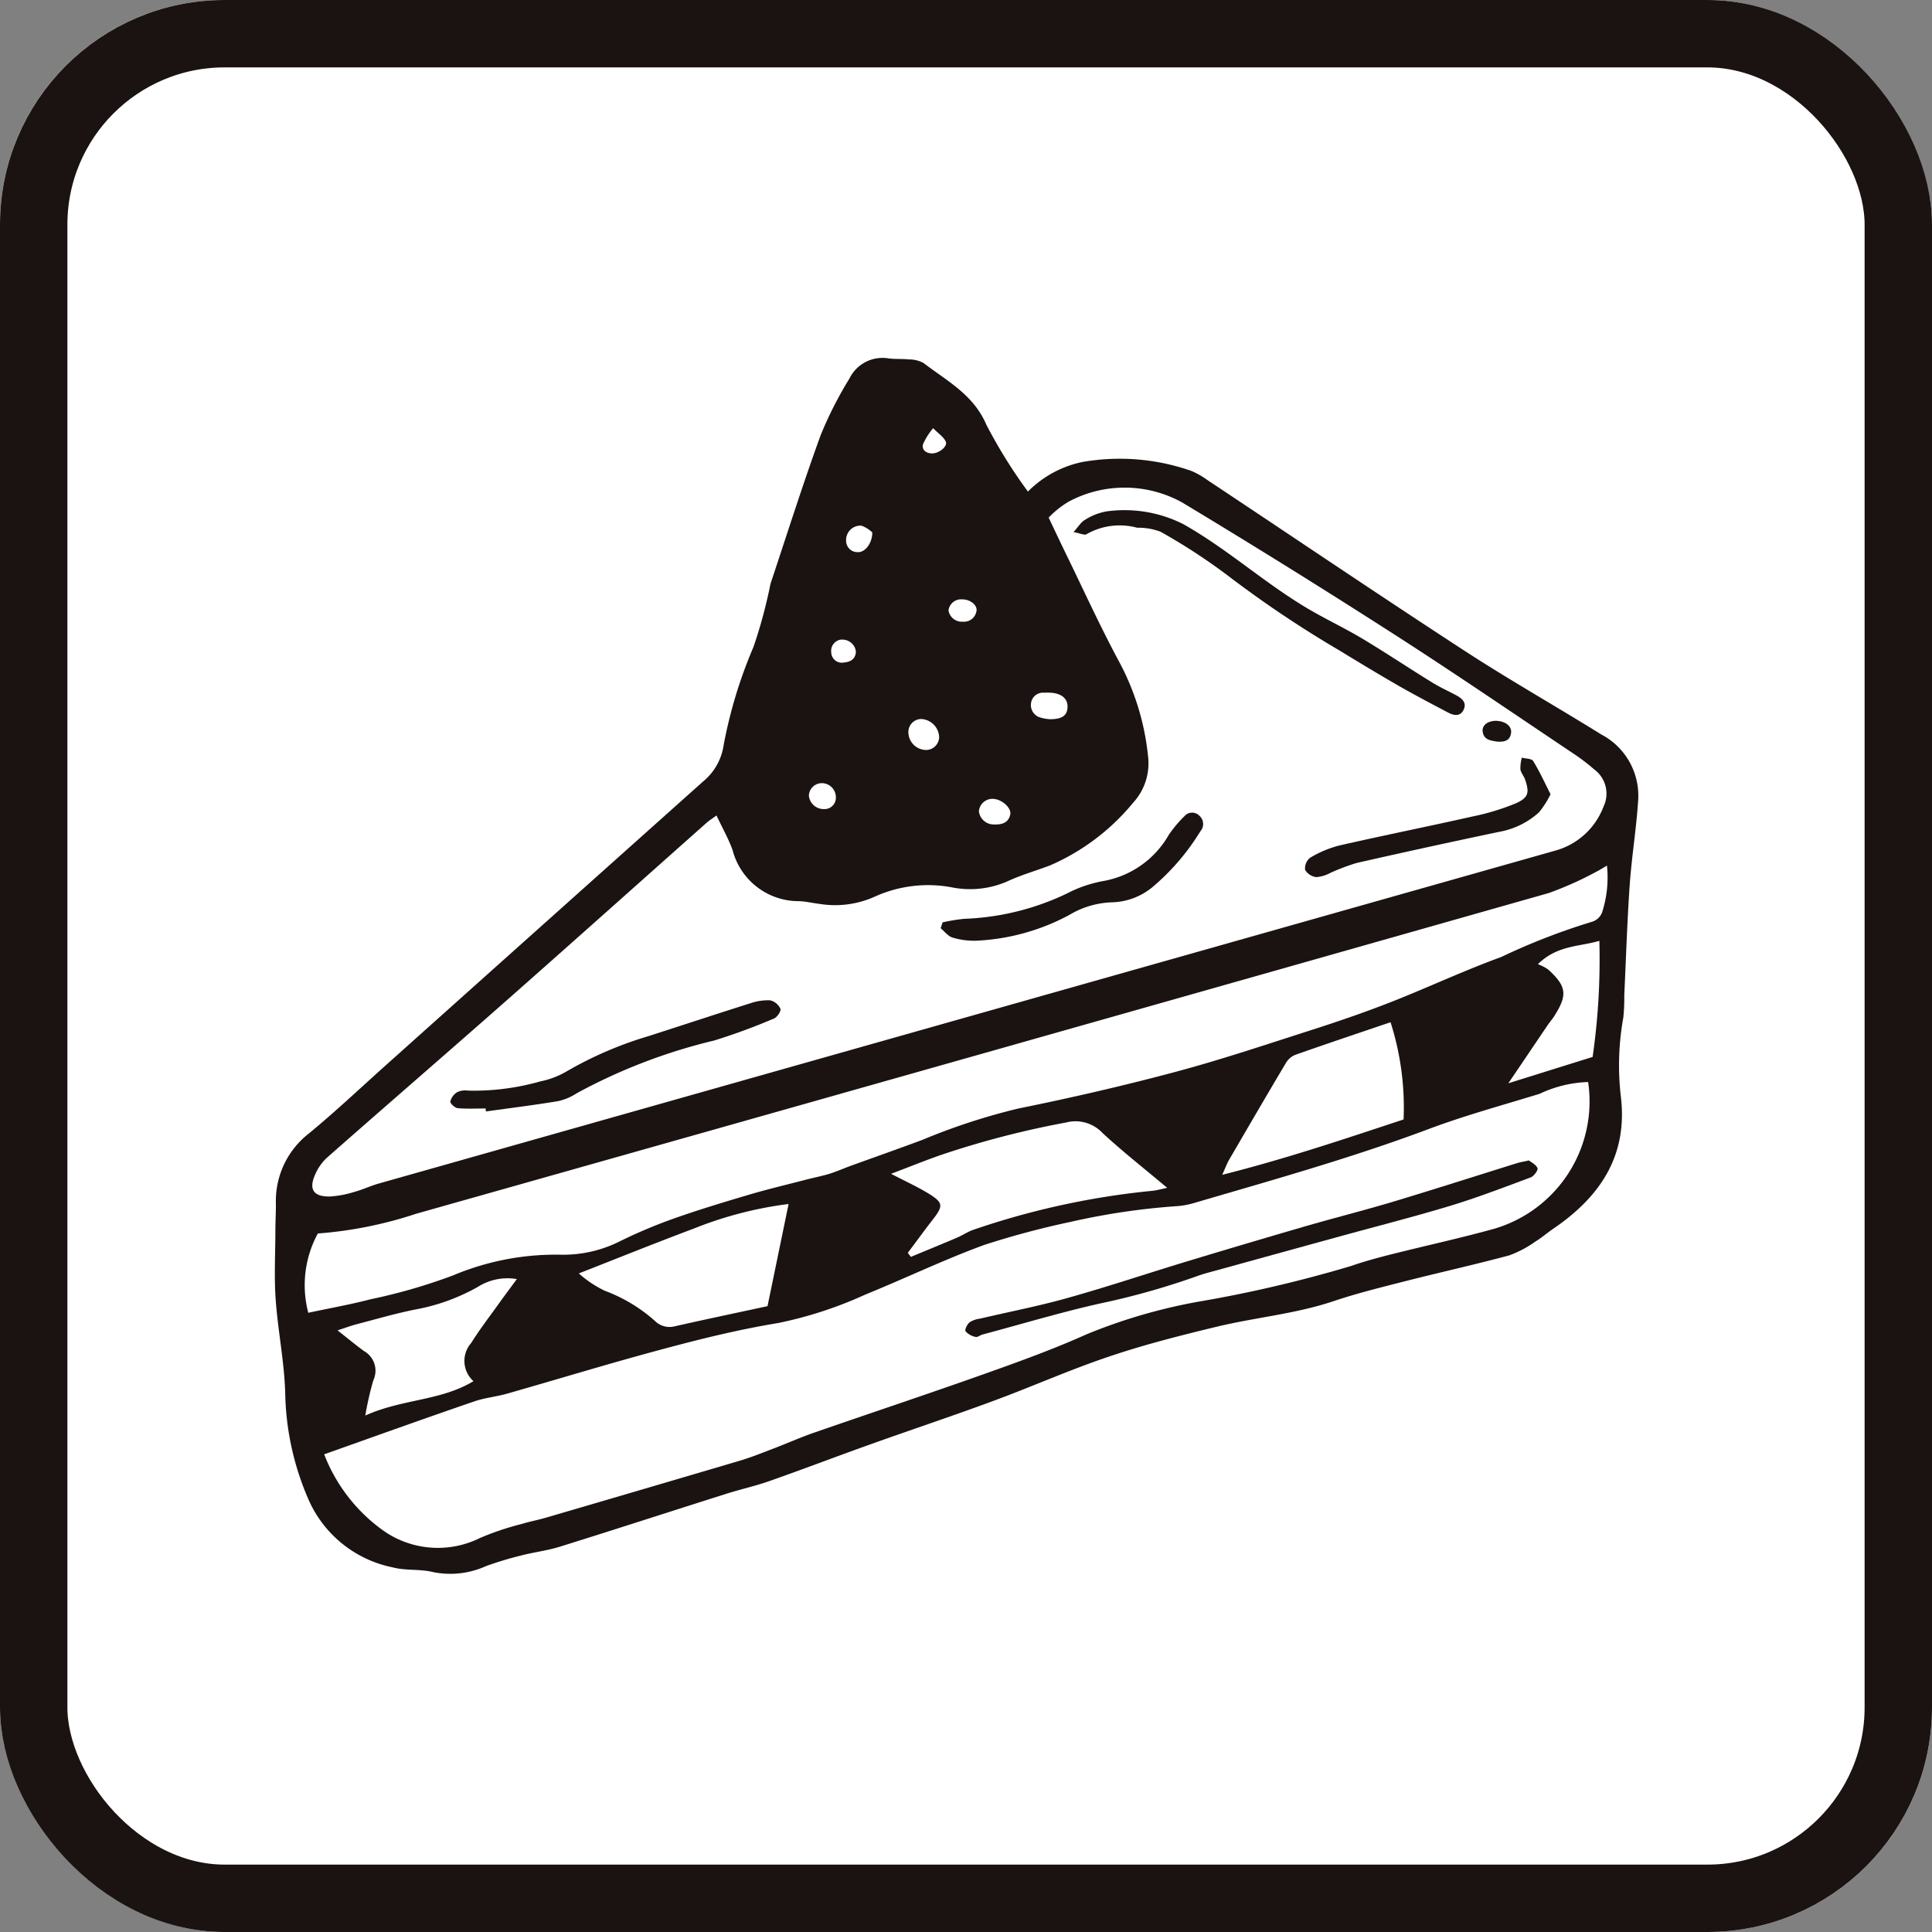 <svg xmlns="http://www.w3.org/2000/svg" xmlns:xlink="http://www.w3.org/1999/xlink" width="86" height="86" viewBox="0 0 86 86">
  <rect x="0" y="0" width="86" height="86" fill="#808080" stroke="none"/>
  <defs>
    <clipPath id="clip-path">
      <rect id="Rectangle_70" data-name="Rectangle 70" width="60.69" height="54.126" fill="none"/>
    </clipPath>
  </defs>
  <g id="cookie02" transform="translate(-757 -3620)">
    <g id="Rectangle_68" data-name="Rectangle 68" transform="translate(757 3620)" fill="#fff" stroke="#1a1311" stroke-width="3">
      <rect width="86" height="86" rx="10" stroke="none"/>
      <rect x="1.5" y="1.5" width="83" height="83" rx="8.5" fill="none"/>
    </g>
    <g id="Group_2195" data-name="Group 2195" transform="translate(769.235 3635.937)">
      <g id="Group_73" data-name="Group 73" transform="translate(0 0.001)" clip-path="url(#clip-path)">
        <path id="Path_359" data-name="Path 359" d="M33.522,5.944a4.78,4.78,0,0,1,2.43-1.317,9.641,9.641,0,0,1,4.85.4,3.675,3.675,0,0,1,.721.413c3.8,2.524,7.576,5.079,11.4,7.569,2,1.305,4.089,2.484,6.121,3.748a3.077,3.077,0,0,1,1.644,2.889c-.079,1.272-.289,2.536-.379,3.807-.114,1.634-.164,3.273-.242,4.908a8.471,8.471,0,0,1-.043,1,12,12,0,0,0-.112,3.493c.325,2.647-.915,4.479-3,5.9-.273.187-.527.409-.809.58a4.821,4.821,0,0,1-1.156.61c-1.529.412-3.074.753-4.609,1.144-1.077.275-2.159.541-3.211.894-1.7.57-3.483.723-5.209,1.14-1.616.39-3.234.8-4.807,1.334-1.737.584-3.418,1.336-5.138,1.97-1.825.674-3.67,1.288-5.5,1.943-1.493.533-2.974,1.1-4.468,1.625-.628.22-1.284.364-1.919.566-2.465.78-4.925,1.58-7.394,2.35-.554.174-1.14.242-1.7.386a15.553,15.553,0,0,0-1.59.478,3.849,3.849,0,0,1-2.358.268c-.584-.144-1.228-.056-1.808-.212a5.217,5.217,0,0,1-3.774-3.1,12.368,12.368,0,0,1-1-4.6C.43,44.716.135,43.312.036,41.9c-.071-.995-.016-2-.013-3,0-.417.024-.835.023-1.251a3.806,3.806,0,0,1,1.461-3.125C2.686,33.554,3.8,32.5,4.94,31.48Q12,25.161,19.065,18.847a2.565,2.565,0,0,0,.91-1.606,20.8,20.8,0,0,1,1.33-4.38,21.6,21.6,0,0,0,.671-2.4c.043-.161.059-.331.112-.488.728-2.186,1.423-4.384,2.211-6.549A17.212,17.212,0,0,1,25.579.908,1.637,1.637,0,0,1,27.32.017c.3.039.613.013.917.046a1.332,1.332,0,0,1,.64.16c1.039.8,2.218,1.4,2.792,2.742a22.554,22.554,0,0,0,1.852,2.979M19.658,20.363c-.187.138-.327.225-.448.332-2.955,2.624-5.9,5.259-8.863,7.873-2.671,2.356-5.366,4.683-8.038,7.037a2.21,2.21,0,0,0-.515.74c-.3.668-.069,1,.681.977a4.578,4.578,0,0,0,1.051-.2c.374-.1.731-.271,1.1-.376Q30.812,29.336,57,21.926a3.2,3.2,0,0,0,2.142-1.956,1.335,1.335,0,0,0-.409-1.654,8.728,8.728,0,0,0-.928-.708c-2.658-1.779-5.3-3.588-7.991-5.315q-4.672-3-9.424-5.862a5.292,5.292,0,0,0-5.046-.043,4.271,4.271,0,0,0-.9.715c.279.586.525,1.111.78,1.634.767,1.573,1.494,3.169,2.319,4.711a11.267,11.267,0,0,1,1.324,4.267A2.589,2.589,0,0,1,38.2,19.8a9.856,9.856,0,0,1-3.686,2.782c-.623.239-1.271.42-1.877.7a4.134,4.134,0,0,1-2.441.292,5.747,5.747,0,0,0-3.508.409,4.3,4.3,0,0,1-2.447.315c-.3-.035-.606-.111-.91-.121A3.039,3.039,0,0,1,20.374,21.9c-.186-.514-.461-.995-.717-1.541M2.195,48.8a7.485,7.485,0,0,0,2.514,3.309,4.218,4.218,0,0,0,4.414.419,12.4,12.4,0,0,1,1.885-.633c.344-.107.7-.17,1.048-.272q4.322-1.263,8.641-2.539c.505-.15,1-.35,1.49-.538.6-.229,1.183-.489,1.786-.7,2.548-.884,5.107-1.734,7.647-2.637,1.518-.54,3.04-1.09,4.509-1.75a24.407,24.407,0,0,1,4.95-1.448,57.522,57.522,0,0,0,6.812-1.59c.577-.2,1.169-.363,1.76-.512,1.534-.387,3.083-.723,4.607-1.144a5.907,5.907,0,0,0,4.2-6.537,5.425,5.425,0,0,0-2.159.524c-1.647.507-3.315.96-4.927,1.564-3.414,1.281-6.919,2.261-10.412,3.284a3.765,3.765,0,0,1-.735.148,30.765,30.765,0,0,0-4.78.7,37.9,37.9,0,0,0-3.862,1.029c-1.8.658-3.529,1.493-5.3,2.212a17.985,17.985,0,0,1-3.866,1.264c-1.721.282-3.425.7-5.114,1.154-2.333.622-4.643,1.331-6.966,1.993-.481.137-.989.181-1.459.344C6.67,47.2,4.478,47.99,2.195,48.8M59.3,22.593c-.2.114-.328.2-.471.271a15.23,15.23,0,0,1-2.123.951Q31.5,30.973,6.29,38.091a18.23,18.23,0,0,1-4.377.879A4.821,4.821,0,0,0,1.488,42.5c.92-.2,1.851-.361,2.763-.6a25.125,25.125,0,0,0,3.673-1.061,11.777,11.777,0,0,1,4.783-.925,5.61,5.61,0,0,0,2.579-.561,22.141,22.141,0,0,1,2.453-1.041c1.1-.391,2.218-.728,3.336-1.059.823-.245,1.661-.443,2.493-.659.371-.1.75-.17,1.117-.281.318-.1.623-.236.936-.35,1.069-.389,2.143-.764,3.208-1.163a28.092,28.092,0,0,1,4.266-1.393c2.34-.474,4.67-1.01,6.976-1.626,2.038-.544,4.042-1.218,6.051-1.862,1.189-.381,2.372-.786,3.533-1.241,1.654-.648,3.266-1.409,4.934-2.015A28.912,28.912,0,0,1,58.612,25.1a.7.7,0,0,0,.462-.406,5.053,5.053,0,0,0,.222-2.106M39.721,36.938c-1.059-.891-2-1.628-2.874-2.437a1.651,1.651,0,0,0-1.631-.471,40.4,40.4,0,0,0-5.641,1.47c-.687.245-1.364.517-2.145.813.649.34,1.18.579,1.672.881.659.407.658.55.177,1.167-.377.484-.737.982-1.105,1.472l.138.178c.682-.284,1.367-.563,2.048-.853.255-.108.488-.272.748-.358a34.988,34.988,0,0,1,7.964-1.731c.158-.013.314-.062.648-.131m9.941-7.371c-1.439.489-2.851.961-4.256,1.457a.876.876,0,0,0-.407.368c-.851,1.429-1.687,2.866-2.523,4.3-.1.177-.171.373-.305.666,2.825-.71,5.456-1.6,8.073-2.464a12.456,12.456,0,0,0-.581-4.331M13.532,40.749a4.94,4.94,0,0,0,1.154.77,7.032,7.032,0,0,1,2.258,1.367.916.916,0,0,0,.841.219c1.349-.305,2.7-.589,4.145-.9.307-1.49.617-2.991.938-4.548a16.984,16.984,0,0,0-4.21,1.091c-1.683.63-3.346,1.3-5.127,2M10.773,41a2.458,2.458,0,0,0-1.734.345,8.893,8.893,0,0,1-2.637.98c-.925.173-1.831.443-2.743.678-.259.068-.512.163-.869.278.455.358.81.656,1.185.927A1,1,0,0,1,4.385,45.5a13.273,13.273,0,0,0-.358,1.573c1.651-.744,3.362-.648,4.814-1.53a1.206,1.206,0,0,1-.1-1.7c.364-.587.789-1.137,1.192-1.7.253-.356.517-.705.842-1.149M56.227,26.984a2.023,2.023,0,0,1,.455.236c.819.751.866,1.126.278,2.058-.088.141-.2.268-.291.4-.553.815-1.1,1.631-1.763,2.605l3.752-1.172a30.4,30.4,0,0,0,.3-5.168c-.9.266-1.87.19-2.733,1.036M34.5,16.078c.543,0,.764-.166.784-.518s-.2-.581-.619-.649a2.227,2.227,0,0,0-.416-.012.535.535,0,0,0-.59.471.575.575,0,0,0,.427.636,1.928,1.928,0,0,0,.413.072m-4.93.78a.841.841,0,0,0-.806-.79.58.58,0,0,0-.563.594.8.8,0,0,0,.8.786.591.591,0,0,0,.571-.59m2.47,3.906c.331.006.619-.079.694-.448.056-.281-.343-.649-.714-.688a.6.6,0,0,0-.681.561.668.668,0,0,0,.7.574m-5.446-13a1.43,1.43,0,0,0-.479-.3.637.637,0,0,0-.687.651.506.506,0,0,0,.52.527c.309.02.645-.379.646-.879M24.357,18.924a.577.577,0,0,0-.586.564.663.663,0,0,0,.674.59.505.505,0,0,0,.528-.514.629.629,0,0,0-.616-.64m6.271-8.177a.563.563,0,0,0-.642.489.6.6,0,0,0,.642.5.559.559,0,0,0,.6-.458c.063-.259-.246-.521-.6-.535m-5.4,1.788a.505.505,0,0,0-.462.569.471.471,0,0,0,.566.453c.308-.024.528-.17.531-.5a.606.606,0,0,0-.635-.518M29.3,3.125a2.973,2.973,0,0,0-.449.715c-.062.243.132.4.4.406.307.006.707-.312.615-.521s-.3-.335-.561-.6" transform="translate(0 -0.001)" fill="#1a1311"/>
        <path id="Path_360" data-name="Path 360" d="M24.7,5.675c.227-.252.337-.45.505-.541a2.592,2.592,0,0,1,1-.386,5.827,5.827,0,0,1,3.368.564c2.094,1.176,3.85,2.834,5.946,3.991.7.389,1.428.744,2.116,1.16,1.019.615,2.009,1.277,3.022,1.9.353.219.734.39,1.1.587.235.127.439.309.325.594-.135.343-.427.311-.7.167-.76-.4-1.521-.8-2.267-1.228-.865-.5-1.717-1.012-2.565-1.533a49.551,49.551,0,0,1-4.978-3.338A26.588,26.588,0,0,0,28.579,5.66a2.808,2.808,0,0,0-1.046-.18,2.977,2.977,0,0,0-2.254.288c-.083.059-.282-.04-.579-.094" transform="translate(10.85 2.073)" fill="#1a1311"/>
        <path id="Path_361" data-name="Path 361" d="M7,24.68c-.416,0-.835.024-1.248-.014-.125-.012-.34-.217-.325-.3a.693.693,0,0,1,.308-.413.858.858,0,0,1,.486-.068,10.778,10.778,0,0,0,3.21-.41,3.786,3.786,0,0,0,1.159-.438,16.745,16.745,0,0,1,3.664-1.579c1.507-.484,3.01-.982,4.519-1.458a2.415,2.415,0,0,1,.894-.134.68.68,0,0,1,.455.377c.039.092-.144.376-.285.432a27.68,27.68,0,0,1-2.654.977A24.967,24.967,0,0,0,11.058,24a2.454,2.454,0,0,1-.839.354c-1.065.177-2.137.309-3.207.459L7,24.68" transform="translate(2.383 8.724)" fill="#1a1311"/>
        <path id="Path_362" data-name="Path 362" d="M20.677,18.943a8.674,8.674,0,0,1,.954-.157,11.5,11.5,0,0,0,4.581-1.127,5.688,5.688,0,0,1,1.649-.56,4.2,4.2,0,0,0,2.89-2.058,5.478,5.478,0,0,1,.692-.823.449.449,0,0,1,.674-.012.487.487,0,0,1,.036.682A10.19,10.19,0,0,1,29.99,17.4a2.95,2.95,0,0,1-1.77.651,3.924,3.924,0,0,0-1.893.558,9.666,9.666,0,0,1-4.145,1.151,3.324,3.324,0,0,1-1.062-.14c-.2-.059-.354-.272-.528-.415l.086-.261" transform="translate(9.045 6.176)" fill="#1a1311"/>
        <path id="Path_363" data-name="Path 363" d="M42.788,13.992a4.077,4.077,0,0,1-.511.8,3.57,3.57,0,0,1-1.772.868q-3.18.667-6.347,1.386a9.568,9.568,0,0,0-1.163.439,1.6,1.6,0,0,1-.623.191.674.674,0,0,1-.505-.32.6.6,0,0,1,.222-.543,4.888,4.888,0,0,1,1.3-.545c1.976-.452,3.964-.849,5.941-1.294a10.517,10.517,0,0,0,1.9-.577c.586-.255.629-.482.426-1.069-.053-.157-.184-.3-.207-.45a1.913,1.913,0,0,1,.062-.52c.174.046.438.039.507.15.285.463.511.961.774,1.48" transform="translate(13.994 5.43)" fill="#1a1311"/>
        <path id="Path_364" data-name="Path 364" d="M37.991,12.145c-.275-.046-.6-.069-.638-.471-.026-.279.279-.479.656-.452s.648.249.612.53c-.043.356-.3.42-.63.393" transform="translate(16.408 4.928)" fill="#1a1311"/>
        <path id="Path_365" data-name="Path 365" d="M46.433,24.812c.107.088.322.187.39.35.035.085-.16.357-.3.41-1.2.446-2.389.905-3.61,1.274-1.675.505-3.372.934-5.061,1.4q-2.608.717-5.216,1.438c-.294.082-.592.154-.879.253a33.636,33.636,0,0,1-4,1.161c-1.9.4-3.759.969-5.636,1.468-.107.029-.222.131-.308.108a.81.81,0,0,1-.449-.249c-.047-.069.071-.314.177-.4a1.081,1.081,0,0,1,.461-.164c1.3-.305,2.608-.557,3.889-.917,1.79-.5,3.555-1.094,5.335-1.634q2.589-.784,5.187-1.539c1.307-.38,2.627-.712,3.931-1.1,1.861-.56,3.712-1.154,5.569-1.733.131-.04.269-.062.517-.117" transform="translate(9.382 10.899)" fill="#1a1311"/>
      </g>
    </g>
  </g>
</svg>
